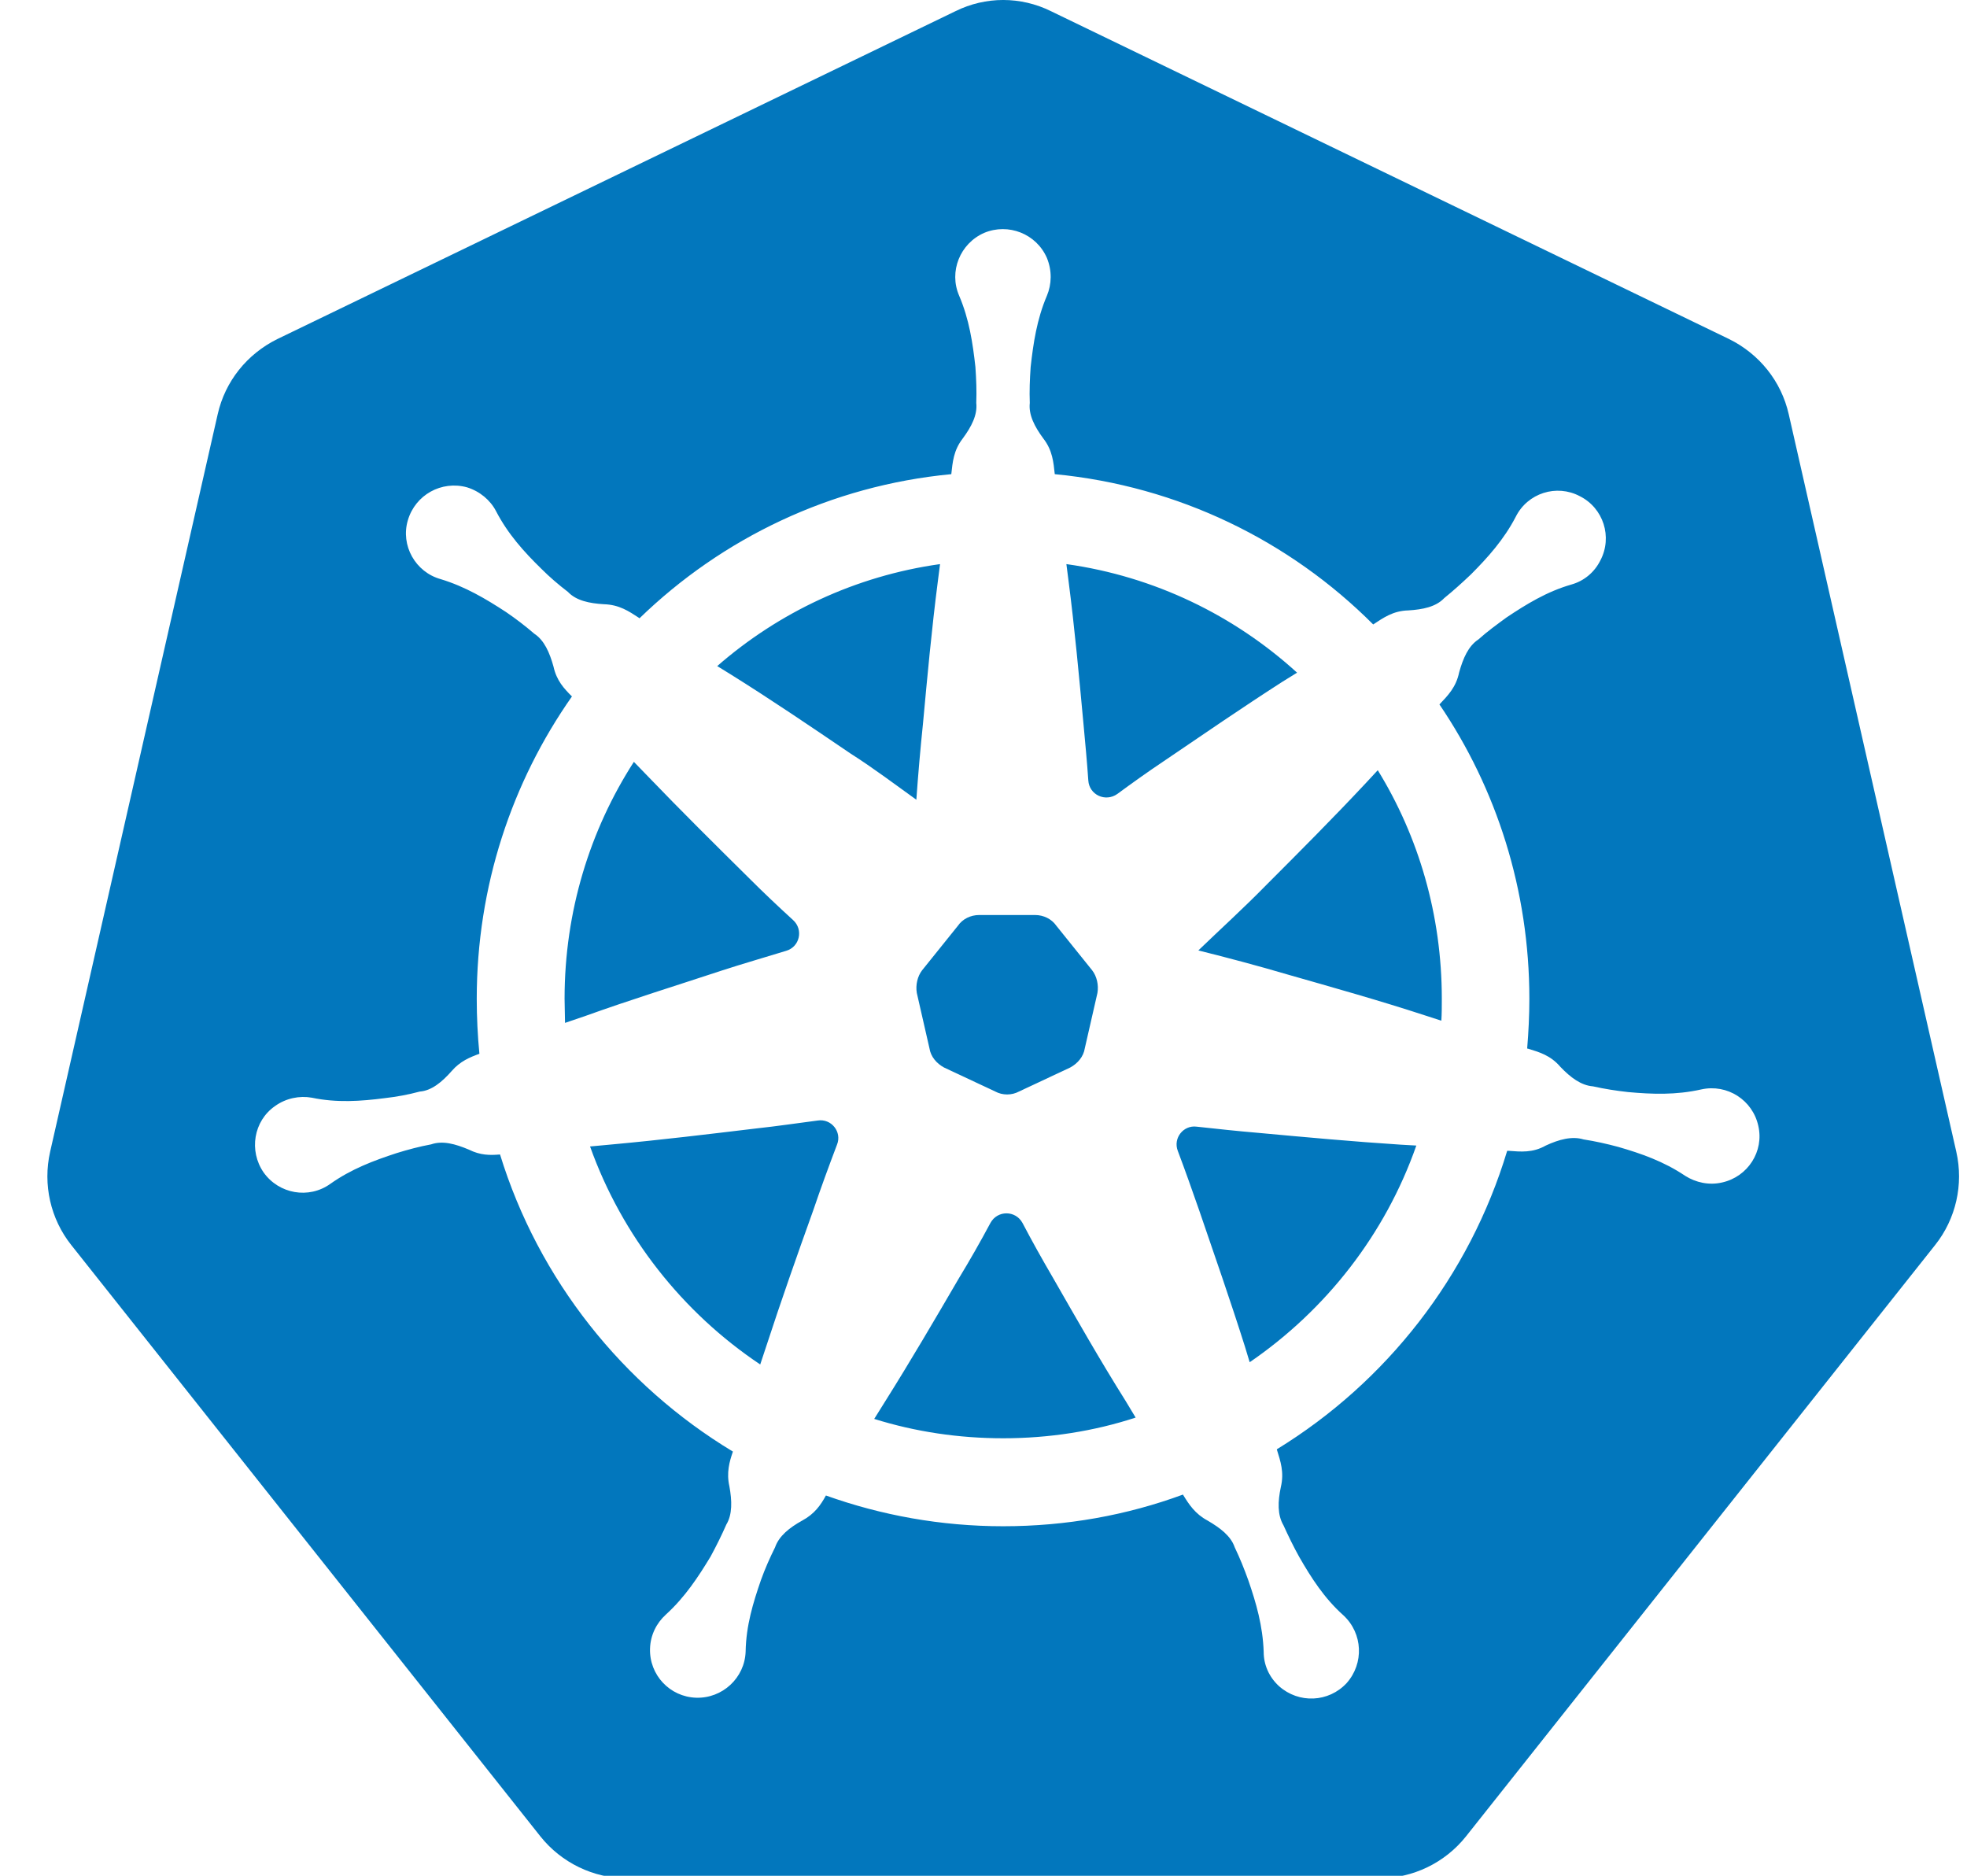 <svg width="43" height="41" viewBox="0 0 43 41" fill="none" xmlns="http://www.w3.org/2000/svg">
<g clip-path="url(#clip0_2_18)">
<path d="M23.875 21.208C23.977 21.339 24.02 21.528 23.991 21.703L23.715 22.911C23.686 23.1 23.555 23.246 23.396 23.333L22.278 23.857C22.118 23.944 21.915 23.944 21.755 23.857L20.637 23.333C20.477 23.246 20.347 23.1 20.318 22.911L20.042 21.703C20.013 21.528 20.057 21.339 20.158 21.208L20.942 20.233C21.043 20.087 21.218 20 21.406 20H22.626C22.815 20 22.989 20.087 23.091 20.233L23.875 21.208Z" fill="#0277BD"/>
<path d="M23.312 12.33L23.36 12.705C23.494 13.742 23.59 14.79 23.686 15.827C23.724 16.24 23.763 16.644 23.791 17.057C23.81 17.374 24.165 17.537 24.424 17.355C24.75 17.115 25.086 16.875 25.431 16.644C26.294 16.058 27.147 15.472 28.029 14.905L28.355 14.703C26.984 13.454 25.239 12.599 23.312 12.33ZM23.312 12.33L23.36 12.705C23.494 13.742 23.59 14.79 23.686 15.827C23.724 16.24 23.763 16.644 23.791 17.057C23.81 17.374 24.165 17.537 24.424 17.355C24.75 17.115 25.086 16.875 25.431 16.644C26.294 16.058 27.147 15.472 28.029 14.905L28.355 14.703C26.984 13.454 25.239 12.599 23.312 12.33ZM23.312 12.33L23.36 12.705C23.494 13.742 23.59 14.79 23.686 15.827C23.724 16.24 23.763 16.644 23.791 17.057C23.81 17.374 24.165 17.537 24.424 17.355C24.75 17.115 25.086 16.875 25.431 16.644C26.294 16.058 27.147 15.472 28.029 14.905L28.355 14.703C26.984 13.454 25.239 12.599 23.312 12.33ZM23.312 12.33L23.36 12.705C23.494 13.742 23.59 14.79 23.686 15.827C23.724 16.24 23.763 16.644 23.791 17.057C23.81 17.374 24.165 17.537 24.424 17.355C24.75 17.115 25.086 16.875 25.431 16.644C26.294 16.058 27.147 15.472 28.029 14.905L28.355 14.703C26.984 13.454 25.239 12.599 23.312 12.33ZM23.312 12.33L23.36 12.705C23.494 13.742 23.59 14.79 23.686 15.827C23.724 16.24 23.763 16.644 23.791 17.057C23.81 17.374 24.165 17.537 24.424 17.355C24.75 17.115 25.086 16.875 25.431 16.644C26.294 16.058 27.147 15.472 28.029 14.905L28.355 14.703C26.984 13.454 25.239 12.599 23.312 12.33ZM30.119 16.835L29.86 17.114C29.141 17.883 28.403 18.622 27.664 19.362C27.194 19.842 26.686 20.303 26.197 20.774C26.849 20.937 27.501 21.11 28.153 21.302C29.16 21.59 30.157 21.869 31.154 22.195L31.509 22.31C31.519 22.156 31.519 21.993 31.519 21.83C31.519 19.996 31.011 18.286 30.119 16.835ZM30.119 16.835L29.86 17.114C29.141 17.883 28.403 18.622 27.664 19.362C27.194 19.842 26.686 20.303 26.197 20.774C26.849 20.937 27.501 21.11 28.153 21.302C29.16 21.59 30.157 21.869 31.154 22.195L31.509 22.31C31.519 22.156 31.519 21.993 31.519 21.83C31.519 19.996 31.011 18.286 30.119 16.835ZM23.312 12.33L23.36 12.705C23.494 13.742 23.59 14.79 23.686 15.827C23.724 16.24 23.763 16.644 23.791 17.057C23.81 17.374 24.165 17.537 24.424 17.355C24.75 17.115 25.086 16.875 25.431 16.644C26.294 16.058 27.147 15.472 28.029 14.905L28.355 14.703C26.984 13.454 25.239 12.599 23.312 12.33ZM23.312 12.33L23.36 12.705C23.494 13.742 23.59 14.79 23.686 15.827C23.724 16.24 23.763 16.644 23.791 17.057C23.81 17.374 24.165 17.537 24.424 17.355C24.75 17.115 25.086 16.875 25.431 16.644C26.294 16.058 27.147 15.472 28.029 14.905L28.355 14.703C26.984 13.454 25.239 12.599 23.312 12.33ZM30.627 25.02C29.582 24.953 28.546 24.857 27.501 24.761C27.05 24.723 26.609 24.675 26.159 24.626C25.871 24.588 25.641 24.876 25.747 25.154C25.91 25.586 26.063 26.019 26.217 26.461C26.553 27.441 26.898 28.43 27.214 29.429L27.319 29.775C28.987 28.632 30.282 26.98 30.962 25.039L30.627 25.02ZM30.119 16.835L29.86 17.114C29.141 17.883 28.403 18.622 27.664 19.362C27.194 19.842 26.686 20.303 26.197 20.774C26.849 20.937 27.501 21.11 28.153 21.302C29.16 21.59 30.157 21.869 31.154 22.195L31.509 22.31C31.519 22.156 31.519 21.993 31.519 21.83C31.519 19.996 31.011 18.286 30.119 16.835ZM30.119 16.835L29.86 17.114C29.141 17.883 28.403 18.622 27.664 19.362C27.194 19.842 26.686 20.303 26.197 20.774C26.849 20.937 27.501 21.11 28.153 21.302C29.16 21.59 30.157 21.869 31.154 22.195L31.509 22.31C31.519 22.156 31.519 21.993 31.519 21.83C31.519 19.996 31.011 18.286 30.119 16.835ZM30.627 25.02C29.582 24.953 28.546 24.857 27.501 24.761C27.05 24.723 26.609 24.675 26.159 24.626C25.871 24.588 25.641 24.876 25.747 25.154C25.91 25.586 26.063 26.019 26.217 26.461C26.553 27.441 26.898 28.43 27.214 29.429L27.319 29.775C28.987 28.632 30.282 26.98 30.962 25.039L30.627 25.02ZM23.312 12.33L23.36 12.705C23.494 13.742 23.59 14.79 23.686 15.827C23.724 16.24 23.763 16.644 23.791 17.057C23.81 17.374 24.165 17.537 24.424 17.355C24.75 17.115 25.086 16.875 25.431 16.644C26.294 16.058 27.147 15.472 28.029 14.905L28.355 14.703C26.984 13.454 25.239 12.599 23.312 12.33ZM23.312 12.33L23.36 12.705C23.494 13.742 23.59 14.79 23.686 15.827C23.724 16.24 23.763 16.644 23.791 17.057C23.81 17.374 24.165 17.537 24.424 17.355C24.75 17.115 25.086 16.875 25.431 16.644C26.294 16.058 27.147 15.472 28.029 14.905L28.355 14.703C26.984 13.454 25.239 12.599 23.312 12.33ZM30.627 25.02C29.582 24.953 28.546 24.857 27.501 24.761C27.05 24.723 26.609 24.675 26.159 24.626C25.871 24.588 25.641 24.876 25.747 25.154C25.91 25.586 26.063 26.019 26.217 26.461C26.553 27.441 26.898 28.43 27.214 29.429L27.319 29.775C28.987 28.632 30.282 26.98 30.962 25.039L30.627 25.02ZM30.119 16.835L29.86 17.114C29.141 17.883 28.403 18.622 27.664 19.362C27.194 19.842 26.686 20.303 26.197 20.774C26.849 20.937 27.501 21.11 28.153 21.302C29.16 21.59 30.157 21.869 31.154 22.195L31.509 22.31C31.519 22.156 31.519 21.993 31.519 21.83C31.519 19.996 31.011 18.286 30.119 16.835ZM30.119 16.835L29.86 17.114C29.141 17.883 28.403 18.622 27.664 19.362C27.194 19.842 26.686 20.303 26.197 20.774C26.849 20.937 27.501 21.11 28.153 21.302C29.16 21.59 30.157 21.869 31.154 22.195L31.509 22.31C31.519 22.156 31.519 21.993 31.519 21.83C31.519 19.996 31.011 18.286 30.119 16.835ZM30.627 25.02C29.582 24.953 28.546 24.857 27.501 24.761C27.05 24.723 26.609 24.675 26.159 24.626C25.871 24.588 25.641 24.876 25.747 25.154C25.91 25.586 26.063 26.019 26.217 26.461C26.553 27.441 26.898 28.43 27.214 29.429L27.319 29.775C28.987 28.632 30.282 26.98 30.962 25.039L30.627 25.02ZM23.312 12.33L23.36 12.705C23.494 13.742 23.59 14.79 23.686 15.827C23.724 16.24 23.763 16.644 23.791 17.057C23.81 17.374 24.165 17.537 24.424 17.355C24.75 17.115 25.086 16.875 25.431 16.644C26.294 16.058 27.147 15.472 28.029 14.905L28.355 14.703C26.984 13.454 25.239 12.599 23.312 12.33ZM24.606 30.62C24.05 29.736 23.532 28.824 23.014 27.921C22.784 27.527 22.563 27.133 22.352 26.73C22.199 26.451 21.805 26.451 21.652 26.73C21.431 27.143 21.201 27.547 20.962 27.94C20.435 28.843 19.907 29.746 19.351 30.63L19.111 31.014C20.003 31.293 20.952 31.437 21.93 31.437C22.937 31.437 23.915 31.283 24.826 30.985L24.606 30.62ZM23.312 12.33L23.36 12.705C23.494 13.742 23.59 14.79 23.686 15.827C23.724 16.24 23.763 16.644 23.791 17.057C23.81 17.374 24.165 17.537 24.424 17.355C24.75 17.115 25.086 16.875 25.431 16.644C26.294 16.058 27.147 15.472 28.029 14.905L28.355 14.703C26.984 13.454 25.239 12.599 23.312 12.33ZM30.627 25.02C29.582 24.953 28.546 24.857 27.501 24.761C27.05 24.723 26.609 24.675 26.159 24.626C25.871 24.588 25.641 24.876 25.747 25.154C25.91 25.586 26.063 26.019 26.217 26.461C26.553 27.441 26.898 28.43 27.214 29.429L27.319 29.775C28.987 28.632 30.282 26.98 30.962 25.039L30.627 25.02ZM30.119 16.835L29.86 17.114C29.141 17.883 28.403 18.622 27.664 19.362C27.194 19.842 26.686 20.303 26.197 20.774C26.849 20.937 27.501 21.11 28.153 21.302C29.16 21.59 30.157 21.869 31.154 22.195L31.509 22.31C31.519 22.156 31.519 21.993 31.519 21.83C31.519 19.996 31.011 18.286 30.119 16.835ZM30.119 16.835L29.86 17.114C29.141 17.883 28.403 18.622 27.664 19.362C27.194 19.842 26.686 20.303 26.197 20.774C26.849 20.937 27.501 21.11 28.153 21.302C29.16 21.59 30.157 21.869 31.154 22.195L31.509 22.31C31.519 22.156 31.519 21.993 31.519 21.83C31.519 19.996 31.011 18.286 30.119 16.835ZM30.627 25.02C29.582 24.953 28.546 24.857 27.501 24.761C27.05 24.723 26.609 24.675 26.159 24.626C25.871 24.588 25.641 24.876 25.747 25.154C25.91 25.586 26.063 26.019 26.217 26.461C26.553 27.441 26.898 28.43 27.214 29.429L27.319 29.775C28.987 28.632 30.282 26.98 30.962 25.039L30.627 25.02ZM23.312 12.33L23.36 12.705C23.494 13.742 23.59 14.79 23.686 15.827C23.724 16.24 23.763 16.644 23.791 17.057C23.81 17.374 24.165 17.537 24.424 17.355C24.75 17.115 25.086 16.875 25.431 16.644C26.294 16.058 27.147 15.472 28.029 14.905L28.355 14.703C26.984 13.454 25.239 12.599 23.312 12.33ZM24.606 30.62C24.05 29.736 23.532 28.824 23.014 27.921C22.784 27.527 22.563 27.133 22.352 26.73C22.199 26.451 21.805 26.451 21.652 26.73C21.431 27.143 21.201 27.547 20.962 27.94C20.435 28.843 19.907 29.746 19.351 30.63L19.111 31.014C20.003 31.293 20.952 31.437 21.93 31.437C22.937 31.437 23.915 31.283 24.826 30.985L24.606 30.62ZM17.875 24.492C17.424 24.55 16.983 24.617 16.533 24.665C15.488 24.79 14.462 24.915 13.417 25.011L12.899 25.059C13.599 27.019 14.922 28.69 16.619 29.824L16.753 29.42C17.079 28.421 17.424 27.441 17.779 26.452C17.942 25.972 18.115 25.501 18.297 25.021C18.412 24.741 18.172 24.444 17.875 24.492ZM24.606 30.62C24.05 29.736 23.532 28.824 23.014 27.921C22.784 27.527 22.563 27.133 22.352 26.73C22.199 26.451 21.805 26.451 21.652 26.73C21.431 27.143 21.201 27.547 20.962 27.94C20.435 28.843 19.907 29.746 19.351 30.63L19.111 31.014C20.003 31.293 20.952 31.437 21.93 31.437C22.937 31.437 23.915 31.283 24.826 30.985L24.606 30.62ZM23.312 12.33L23.36 12.705C23.494 13.742 23.59 14.79 23.686 15.827C23.724 16.24 23.763 16.644 23.791 17.057C23.81 17.374 24.165 17.537 24.424 17.355C24.75 17.115 25.086 16.875 25.431 16.644C26.294 16.058 27.147 15.472 28.029 14.905L28.355 14.703C26.984 13.454 25.239 12.599 23.312 12.33ZM30.627 25.02C29.582 24.953 28.546 24.857 27.501 24.761C27.05 24.723 26.609 24.675 26.159 24.626C25.871 24.588 25.641 24.876 25.747 25.154C25.91 25.586 26.063 26.019 26.217 26.461C26.553 27.441 26.898 28.43 27.214 29.429L27.319 29.775C28.987 28.632 30.282 26.98 30.962 25.039L30.627 25.02ZM30.119 16.835L29.86 17.114C29.141 17.883 28.403 18.622 27.664 19.362C27.194 19.842 26.686 20.303 26.197 20.774C26.849 20.937 27.501 21.11 28.153 21.302C29.16 21.59 30.157 21.869 31.154 22.195L31.509 22.31C31.519 22.156 31.519 21.993 31.519 21.83C31.519 19.996 31.011 18.286 30.119 16.835ZM30.119 16.835L29.86 17.114C29.141 17.883 28.403 18.622 27.664 19.362C27.194 19.842 26.686 20.303 26.197 20.774C26.849 20.937 27.501 21.11 28.153 21.302C29.16 21.59 30.157 21.869 31.154 22.195L31.509 22.31C31.519 22.156 31.519 21.993 31.519 21.83C31.519 19.996 31.011 18.286 30.119 16.835ZM30.627 25.02C29.582 24.953 28.546 24.857 27.501 24.761C27.05 24.723 26.609 24.675 26.159 24.626C25.871 24.588 25.641 24.876 25.747 25.154C25.91 25.586 26.063 26.019 26.217 26.461C26.553 27.441 26.898 28.43 27.214 29.429L27.319 29.775C28.987 28.632 30.282 26.98 30.962 25.039L30.627 25.02ZM23.312 12.33L23.36 12.705C23.494 13.742 23.59 14.79 23.686 15.827C23.724 16.24 23.763 16.644 23.791 17.057C23.81 17.374 24.165 17.537 24.424 17.355C24.75 17.115 25.086 16.875 25.431 16.644C26.294 16.058 27.147 15.472 28.029 14.905L28.355 14.703C26.984 13.454 25.239 12.599 23.312 12.33ZM24.606 30.62C24.05 29.736 23.532 28.824 23.014 27.921C22.784 27.527 22.563 27.133 22.352 26.73C22.199 26.451 21.805 26.451 21.652 26.73C21.431 27.143 21.201 27.547 20.962 27.94C20.435 28.843 19.907 29.746 19.351 30.63L19.111 31.014C20.003 31.293 20.952 31.437 21.93 31.437C22.937 31.437 23.915 31.283 24.826 30.985L24.606 30.62ZM17.875 24.492C17.424 24.55 16.983 24.617 16.533 24.665C15.488 24.79 14.462 24.915 13.417 25.011L12.899 25.059C13.599 27.019 14.922 28.69 16.619 29.824L16.753 29.42C17.079 28.421 17.424 27.441 17.779 26.452C17.942 25.972 18.115 25.501 18.297 25.021C18.412 24.741 18.172 24.444 17.875 24.492ZM17.875 24.492C17.424 24.55 16.983 24.617 16.533 24.665C15.488 24.79 14.462 24.915 13.417 25.011L12.899 25.059C13.599 27.019 14.922 28.69 16.619 29.824L16.753 29.42C17.079 28.421 17.424 27.441 17.779 26.452C17.942 25.972 18.115 25.501 18.297 25.021C18.412 24.741 18.172 24.444 17.875 24.492ZM24.606 30.62C24.05 29.736 23.532 28.824 23.014 27.921C22.784 27.527 22.563 27.133 22.352 26.73C22.199 26.451 21.805 26.451 21.652 26.73C21.431 27.143 21.201 27.547 20.962 27.94C20.435 28.843 19.907 29.746 19.351 30.63L19.111 31.014C20.003 31.293 20.952 31.437 21.93 31.437C22.937 31.437 23.915 31.283 24.826 30.985L24.606 30.62ZM23.312 12.33L23.36 12.705C23.494 13.742 23.59 14.79 23.686 15.827C23.724 16.24 23.763 16.644 23.791 17.057C23.81 17.374 24.165 17.537 24.424 17.355C24.75 17.115 25.086 16.875 25.431 16.644C26.294 16.058 27.147 15.472 28.029 14.905L28.355 14.703C26.984 13.454 25.239 12.599 23.312 12.33ZM30.627 25.02C29.582 24.953 28.546 24.857 27.501 24.761C27.05 24.723 26.609 24.675 26.159 24.626C25.871 24.588 25.641 24.876 25.747 25.154C25.91 25.586 26.063 26.019 26.217 26.461C26.553 27.441 26.898 28.43 27.214 29.429L27.319 29.775C28.987 28.632 30.282 26.98 30.962 25.039L30.627 25.02ZM30.119 16.835L29.86 17.114C29.141 17.883 28.403 18.622 27.664 19.362C27.194 19.842 26.686 20.303 26.197 20.774C26.849 20.937 27.501 21.11 28.153 21.302C29.16 21.59 30.157 21.869 31.154 22.195L31.509 22.31C31.519 22.156 31.519 21.993 31.519 21.83C31.519 19.996 31.011 18.286 30.119 16.835ZM30.119 16.835L29.86 17.114C29.141 17.883 28.403 18.622 27.664 19.362C27.194 19.842 26.686 20.303 26.197 20.774C26.849 20.937 27.501 21.11 28.153 21.302C29.16 21.59 30.157 21.869 31.154 22.195L31.509 22.31C31.519 22.156 31.519 21.993 31.519 21.83C31.519 19.996 31.011 18.286 30.119 16.835ZM30.627 25.02C29.582 24.953 28.546 24.857 27.501 24.761C27.05 24.723 26.609 24.675 26.159 24.626C25.871 24.588 25.641 24.876 25.747 25.154C25.91 25.586 26.063 26.019 26.217 26.461C26.553 27.441 26.898 28.43 27.214 29.429L27.319 29.775C28.987 28.632 30.282 26.98 30.962 25.039L30.627 25.02ZM23.312 12.33L23.36 12.705C23.494 13.742 23.59 14.79 23.686 15.827C23.724 16.24 23.763 16.644 23.791 17.057C23.81 17.374 24.165 17.537 24.424 17.355C24.75 17.115 25.086 16.875 25.431 16.644C26.294 16.058 27.147 15.472 28.029 14.905L28.355 14.703C26.984 13.454 25.239 12.599 23.312 12.33ZM24.606 30.62C24.05 29.736 23.532 28.824 23.014 27.921C22.784 27.527 22.563 27.133 22.352 26.73C22.199 26.451 21.805 26.451 21.652 26.73C21.431 27.143 21.201 27.547 20.962 27.94C20.435 28.843 19.907 29.746 19.351 30.63L19.111 31.014C20.003 31.293 20.952 31.437 21.93 31.437C22.937 31.437 23.915 31.283 24.826 30.985L24.606 30.62ZM17.875 24.492C17.424 24.55 16.983 24.617 16.533 24.665C15.488 24.79 14.462 24.915 13.417 25.011L12.899 25.059C13.599 27.019 14.922 28.69 16.619 29.824L16.753 29.42C17.079 28.421 17.424 27.441 17.779 26.452C17.942 25.972 18.115 25.501 18.297 25.021C18.412 24.741 18.172 24.444 17.875 24.492ZM17.338 20.111C17.012 19.813 16.696 19.515 16.379 19.198C15.631 18.458 14.893 17.728 14.164 16.969L13.857 16.652C12.898 18.141 12.342 19.918 12.342 21.83C12.342 22.013 12.352 22.185 12.352 22.358L12.803 22.204C13.791 21.849 14.788 21.541 15.775 21.215C16.245 21.061 16.715 20.927 17.184 20.783C17.482 20.697 17.568 20.322 17.338 20.111ZM17.875 24.492C17.424 24.55 16.983 24.617 16.533 24.665C15.488 24.79 14.462 24.915 13.417 25.011L12.899 25.059C13.599 27.019 14.922 28.69 16.619 29.824L16.753 29.42C17.079 28.421 17.424 27.441 17.779 26.452C17.942 25.972 18.115 25.501 18.297 25.021C18.412 24.741 18.172 24.444 17.875 24.492ZM24.606 30.62C24.05 29.736 23.532 28.824 23.014 27.921C22.784 27.527 22.563 27.133 22.352 26.73C22.199 26.451 21.805 26.451 21.652 26.73C21.431 27.143 21.201 27.547 20.962 27.94C20.435 28.843 19.907 29.746 19.351 30.63L19.111 31.014C20.003 31.293 20.952 31.437 21.93 31.437C22.937 31.437 23.915 31.283 24.826 30.985L24.606 30.62ZM23.312 12.33L23.36 12.705C23.494 13.742 23.59 14.79 23.686 15.827C23.724 16.24 23.763 16.644 23.791 17.057C23.81 17.374 24.165 17.537 24.424 17.355C24.75 17.115 25.086 16.875 25.431 16.644C26.294 16.058 27.147 15.472 28.029 14.905L28.355 14.703C26.984 13.454 25.239 12.599 23.312 12.33ZM30.627 25.02C29.582 24.953 28.546 24.857 27.501 24.761C27.05 24.723 26.609 24.675 26.159 24.626C25.871 24.588 25.641 24.876 25.747 25.154C25.91 25.586 26.063 26.019 26.217 26.461C26.553 27.441 26.898 28.43 27.214 29.429L27.319 29.775C28.987 28.632 30.282 26.98 30.962 25.039L30.627 25.02ZM30.119 16.835L29.86 17.114C29.141 17.883 28.403 18.622 27.664 19.362C27.194 19.842 26.686 20.303 26.197 20.774C26.849 20.937 27.501 21.11 28.153 21.302C29.16 21.59 30.157 21.869 31.154 22.195L31.509 22.31C31.519 22.156 31.519 21.993 31.519 21.83C31.519 19.996 31.011 18.286 30.119 16.835ZM30.119 16.835L29.86 17.114C29.141 17.883 28.403 18.622 27.664 19.362C27.194 19.842 26.686 20.303 26.197 20.774C26.849 20.937 27.501 21.11 28.153 21.302C29.16 21.59 30.157 21.869 31.154 22.195L31.509 22.31C31.519 22.156 31.519 21.993 31.519 21.83C31.519 19.996 31.011 18.286 30.119 16.835ZM27.501 24.761C27.05 24.723 26.609 24.675 26.159 24.626C25.871 24.588 25.641 24.876 25.747 25.154C25.91 25.586 26.063 26.019 26.217 26.461C26.553 27.441 26.898 28.43 27.214 29.429L27.319 29.775C28.987 28.632 30.282 26.98 30.962 25.039L30.626 25.02C29.582 24.953 28.547 24.857 27.501 24.761ZM28.355 14.703C26.984 13.454 25.239 12.599 23.312 12.33L23.36 12.705C23.494 13.742 23.59 14.79 23.686 15.827C23.724 16.24 23.763 16.644 23.791 17.057C23.81 17.374 24.165 17.537 24.424 17.355C24.75 17.115 25.086 16.875 25.431 16.644C26.294 16.058 27.147 15.472 28.029 14.905L28.355 14.703ZM23.014 27.921C22.784 27.527 22.563 27.133 22.352 26.73C22.199 26.451 21.805 26.451 21.652 26.73C21.431 27.143 21.201 27.547 20.962 27.94C20.435 28.843 19.907 29.746 19.351 30.63L19.111 31.014C20.003 31.293 20.952 31.437 21.93 31.437C22.937 31.437 23.915 31.283 24.826 30.985L24.605 30.62C24.05 29.737 23.532 28.824 23.014 27.921ZM17.875 24.492C17.424 24.55 16.983 24.617 16.533 24.665C15.488 24.79 14.462 24.915 13.417 25.011L12.899 25.059C13.599 27.019 14.922 28.69 16.619 29.824L16.753 29.42C17.079 28.421 17.424 27.441 17.779 26.452C17.942 25.972 18.115 25.501 18.297 25.021C18.412 24.741 18.172 24.444 17.875 24.492ZM17.185 20.783C17.482 20.697 17.569 20.322 17.338 20.111C17.012 19.813 16.696 19.515 16.379 19.198C15.631 18.458 14.893 17.728 14.164 16.969L13.857 16.652C12.898 18.141 12.342 19.918 12.342 21.83C12.342 22.013 12.352 22.185 12.352 22.358L12.803 22.204C13.791 21.849 14.788 21.541 15.775 21.215C16.245 21.062 16.715 20.928 17.185 20.783ZM42.766 25.174L39.103 9.054C38.94 8.334 38.461 7.738 37.799 7.411L22.976 0.245C22.314 -0.082 21.547 -0.082 20.886 0.245L6.063 7.411C5.401 7.738 4.922 8.333 4.759 9.054L1.096 25.174C0.933 25.894 1.106 26.644 1.556 27.211L11.815 40.141C12.275 40.717 12.975 41.054 13.704 41.054H30.157C30.886 41.054 31.586 40.718 32.046 40.141L42.305 27.211C42.756 26.643 42.929 25.894 42.766 25.174ZM37.646 25.846C37.358 25.913 37.071 25.846 36.841 25.702C36.371 25.385 35.873 25.212 35.374 25.068C35.125 25.001 34.866 24.943 34.617 24.905C34.368 24.828 34.08 24.905 33.792 25.039C33.504 25.202 33.245 25.174 32.977 25.154H32.948C32.123 27.892 30.311 30.207 27.914 31.677V31.687C27.991 31.937 28.077 32.177 28 32.504C27.933 32.821 27.923 33.109 28.058 33.34C28.163 33.571 28.279 33.811 28.403 34.032C28.662 34.483 28.95 34.935 29.371 35.31C29.793 35.704 29.822 36.357 29.438 36.789C29.045 37.212 28.393 37.24 27.961 36.856C27.74 36.654 27.625 36.385 27.625 36.107C27.606 35.54 27.462 35.041 27.289 34.541C27.203 34.301 27.107 34.061 26.992 33.821C26.906 33.571 26.676 33.398 26.397 33.235C26.129 33.091 25.994 32.889 25.86 32.668C24.633 33.12 23.31 33.36 21.929 33.36C20.568 33.36 19.264 33.12 18.055 32.688C17.94 32.899 17.806 33.091 17.537 33.236C17.259 33.39 17.029 33.572 16.943 33.822C16.828 34.053 16.722 34.293 16.636 34.533C16.463 35.033 16.31 35.532 16.3 36.099C16.281 36.675 15.792 37.127 15.217 37.108C14.642 37.089 14.191 36.609 14.21 36.032C14.22 35.734 14.354 35.475 14.555 35.292C14.977 34.908 15.265 34.466 15.533 34.024C15.658 33.793 15.773 33.563 15.878 33.323C16.012 33.102 16.003 32.804 15.945 32.487C15.878 32.189 15.945 31.949 16.022 31.728C13.615 30.277 11.774 27.972 10.931 25.234C10.71 25.253 10.5 25.253 10.25 25.128C9.953 25.003 9.675 24.926 9.425 25.013C9.166 25.061 8.917 25.128 8.668 25.205C8.169 25.368 7.68 25.551 7.22 25.877C6.75 26.213 6.098 26.098 5.763 25.627C5.437 25.156 5.542 24.503 6.012 24.176C6.252 24.003 6.549 23.945 6.817 23.993C7.364 24.108 7.891 24.07 8.409 24.003C8.668 23.974 8.927 23.926 9.176 23.859C9.435 23.84 9.665 23.648 9.876 23.408C10.058 23.197 10.269 23.11 10.48 23.033C10.442 22.639 10.422 22.236 10.422 21.832C10.422 19.373 11.189 17.096 12.503 15.223C12.33 15.05 12.167 14.877 12.1 14.57C12.014 14.263 11.899 13.994 11.678 13.85C11.477 13.677 11.275 13.523 11.064 13.379C10.623 13.091 10.172 12.822 9.635 12.659C9.079 12.505 8.753 11.919 8.916 11.372C9.079 10.815 9.654 10.498 10.21 10.652C10.488 10.738 10.718 10.931 10.843 11.171C11.102 11.671 11.457 12.064 11.831 12.429C12.013 12.612 12.215 12.784 12.416 12.938C12.598 13.13 12.886 13.188 13.202 13.207C13.538 13.217 13.748 13.361 13.969 13.505L13.979 13.515C15.782 11.767 18.159 10.614 20.796 10.364C20.825 10.105 20.844 9.845 21.045 9.586C21.237 9.327 21.371 9.067 21.342 8.808C21.352 8.549 21.342 8.289 21.323 8.02C21.265 7.501 21.189 6.982 20.968 6.464C20.738 5.936 20.987 5.321 21.515 5.09C22.042 4.869 22.656 5.109 22.886 5.638C23.001 5.917 22.991 6.214 22.886 6.464C22.665 6.983 22.589 7.501 22.531 8.02C22.512 8.289 22.502 8.548 22.512 8.808C22.483 9.067 22.617 9.327 22.809 9.586C23.01 9.845 23.03 10.105 23.058 10.364C25.762 10.623 28.197 11.824 30.019 13.649C30.24 13.505 30.45 13.351 30.786 13.342C31.102 13.323 31.39 13.265 31.572 13.073C31.773 12.91 31.965 12.737 32.157 12.554C32.521 12.189 32.876 11.795 33.135 11.296C33.394 10.777 34.027 10.576 34.535 10.845C35.053 11.104 35.254 11.738 34.986 12.248C34.852 12.517 34.622 12.7 34.353 12.776C33.816 12.93 33.365 13.208 32.934 13.496C32.723 13.65 32.512 13.803 32.32 13.976C32.099 14.12 31.984 14.389 31.898 14.696C31.831 15.023 31.649 15.205 31.467 15.397C32.713 17.232 33.433 19.451 33.433 21.833C33.433 22.198 33.414 22.563 33.385 22.919H33.395C33.644 22.996 33.894 23.063 34.114 23.322C34.335 23.553 34.565 23.725 34.824 23.745C35.083 23.803 35.332 23.841 35.591 23.87C36.118 23.918 36.636 23.937 37.192 23.812C37.758 23.687 38.314 24.043 38.438 24.609C38.566 25.164 38.211 25.721 37.646 25.846ZM29.86 17.114C29.141 17.883 28.403 18.622 27.664 19.362C27.194 19.842 26.686 20.303 26.197 20.774C26.849 20.937 27.501 21.11 28.153 21.302C29.16 21.59 30.157 21.869 31.154 22.195L31.509 22.31C31.519 22.156 31.519 21.993 31.519 21.83C31.519 19.995 31.011 18.285 30.119 16.835L29.86 17.114ZM27.501 24.761C27.05 24.723 26.609 24.675 26.159 24.626C25.871 24.588 25.641 24.876 25.747 25.154C25.91 25.586 26.063 26.019 26.217 26.461C26.553 27.441 26.898 28.43 27.214 29.429L27.319 29.775C28.987 28.632 30.282 26.98 30.962 25.039L30.626 25.02C29.582 24.953 28.547 24.857 27.501 24.761ZM28.355 14.703C26.984 13.454 25.239 12.599 23.312 12.33L23.36 12.705C23.494 13.742 23.59 14.79 23.686 15.827C23.724 16.24 23.763 16.644 23.791 17.057C23.81 17.374 24.165 17.537 24.424 17.355C24.75 17.115 25.086 16.875 25.431 16.644C26.294 16.058 27.147 15.472 28.029 14.905L28.355 14.703ZM23.014 27.921C22.784 27.527 22.563 27.133 22.352 26.73C22.199 26.451 21.805 26.451 21.652 26.73C21.431 27.143 21.201 27.547 20.962 27.94C20.435 28.843 19.907 29.746 19.351 30.63L19.111 31.014C20.003 31.293 20.952 31.437 21.93 31.437C22.937 31.437 23.915 31.283 24.826 30.985L24.605 30.62C24.05 29.737 23.532 28.824 23.014 27.921ZM20.176 15.827C20.272 14.789 20.368 13.742 20.502 12.705L20.55 12.33C18.7 12.589 17.022 13.387 15.679 14.559L15.976 14.742C16.868 15.299 17.731 15.885 18.594 16.471C19.093 16.788 19.562 17.143 20.032 17.48C20.071 16.931 20.119 16.374 20.176 15.827ZM17.875 24.492C17.424 24.55 16.983 24.617 16.533 24.665C15.488 24.79 14.462 24.915 13.417 25.011L12.899 25.059C13.599 27.019 14.922 28.69 16.619 29.824L16.753 29.42C17.079 28.421 17.424 27.441 17.779 26.452C17.942 25.972 18.115 25.501 18.297 25.021C18.412 24.741 18.172 24.444 17.875 24.492ZM17.185 20.783C17.482 20.697 17.569 20.322 17.338 20.111C17.012 19.813 16.696 19.515 16.379 19.198C15.631 18.458 14.893 17.728 14.164 16.969L13.857 16.652C12.898 18.141 12.342 19.918 12.342 21.83C12.342 22.013 12.352 22.185 12.352 22.358L12.803 22.204C13.791 21.849 14.788 21.541 15.775 21.215C16.245 21.062 16.715 20.928 17.185 20.783ZM17.338 20.111C17.012 19.813 16.696 19.515 16.379 19.198C15.631 18.458 14.893 17.728 14.164 16.969L13.857 16.652C12.898 18.141 12.342 19.918 12.342 21.83C12.342 22.013 12.352 22.185 12.352 22.358L12.803 22.204C13.791 21.849 14.788 21.541 15.775 21.215C16.245 21.061 16.715 20.927 17.184 20.783C17.482 20.697 17.568 20.322 17.338 20.111ZM17.875 24.492C17.424 24.55 16.983 24.617 16.533 24.665C15.488 24.79 14.462 24.915 13.417 25.011L12.899 25.059C13.599 27.019 14.922 28.69 16.619 29.824L16.753 29.42C17.079 28.421 17.424 27.441 17.779 26.452C17.942 25.972 18.115 25.501 18.297 25.021C18.412 24.741 18.172 24.444 17.875 24.492ZM24.606 30.62C24.05 29.736 23.532 28.824 23.014 27.921C22.784 27.527 22.563 27.133 22.352 26.73C22.199 26.451 21.805 26.451 21.652 26.73C21.431 27.143 21.201 27.547 20.962 27.94C20.435 28.843 19.907 29.746 19.351 30.63L19.111 31.014C20.003 31.293 20.952 31.437 21.93 31.437C22.937 31.437 23.915 31.283 24.826 30.985L24.606 30.62ZM23.312 12.33L23.36 12.705C23.494 13.742 23.59 14.79 23.686 15.827C23.724 16.24 23.763 16.644 23.791 17.057C23.81 17.374 24.165 17.537 24.424 17.355C24.75 17.115 25.086 16.875 25.431 16.644C26.294 16.058 27.147 15.472 28.029 14.905L28.355 14.703C26.984 13.454 25.239 12.599 23.312 12.33ZM30.627 25.02C29.582 24.953 28.546 24.857 27.501 24.761C27.05 24.723 26.609 24.675 26.159 24.626C25.871 24.588 25.641 24.876 25.747 25.154C25.91 25.586 26.063 26.019 26.217 26.461C26.553 27.441 26.898 28.43 27.214 29.429L27.319 29.775C28.987 28.632 30.282 26.98 30.962 25.039L30.627 25.02ZM30.119 16.835L29.86 17.114C29.141 17.883 28.403 18.622 27.664 19.362C27.194 19.842 26.686 20.303 26.197 20.774C26.849 20.937 27.501 21.11 28.153 21.302C29.16 21.59 30.157 21.869 31.154 22.195L31.509 22.31C31.519 22.156 31.519 21.993 31.519 21.83C31.519 19.996 31.011 18.286 30.119 16.835ZM30.119 16.835L29.86 17.114C29.141 17.883 28.403 18.622 27.664 19.362C27.194 19.842 26.686 20.303 26.197 20.774C26.849 20.937 27.501 21.11 28.153 21.302C29.16 21.59 30.157 21.869 31.154 22.195L31.509 22.31C31.519 22.156 31.519 21.993 31.519 21.83C31.519 19.996 31.011 18.286 30.119 16.835ZM30.627 25.02C29.582 24.953 28.546 24.857 27.501 24.761C27.05 24.723 26.609 24.675 26.159 24.626C25.871 24.588 25.641 24.876 25.747 25.154C25.91 25.586 26.063 26.019 26.217 26.461C26.553 27.441 26.898 28.43 27.214 29.429L27.319 29.775C28.987 28.632 30.282 26.98 30.962 25.039L30.627 25.02ZM23.312 12.33L23.36 12.705C23.494 13.742 23.59 14.79 23.686 15.827C23.724 16.24 23.763 16.644 23.791 17.057C23.81 17.374 24.165 17.537 24.424 17.355C24.75 17.115 25.086 16.875 25.431 16.644C26.294 16.058 27.147 15.472 28.029 14.905L28.355 14.703C26.984 13.454 25.239 12.599 23.312 12.33ZM24.606 30.62C24.05 29.736 23.532 28.824 23.014 27.921C22.784 27.527 22.563 27.133 22.352 26.73C22.199 26.451 21.805 26.451 21.652 26.73C21.431 27.143 21.201 27.547 20.962 27.94C20.435 28.843 19.907 29.746 19.351 30.63L19.111 31.014C20.003 31.293 20.952 31.437 21.93 31.437C22.937 31.437 23.915 31.283 24.826 30.985L24.606 30.62ZM17.875 24.492C17.424 24.55 16.983 24.617 16.533 24.665C15.488 24.79 14.462 24.915 13.417 25.011L12.899 25.059C13.599 27.019 14.922 28.69 16.619 29.824L16.753 29.42C17.079 28.421 17.424 27.441 17.779 26.452C17.942 25.972 18.115 25.501 18.297 25.021C18.412 24.741 18.172 24.444 17.875 24.492ZM17.338 20.111C17.012 19.813 16.696 19.515 16.379 19.198C15.631 18.458 14.893 17.728 14.164 16.969L13.857 16.652C12.898 18.141 12.342 19.918 12.342 21.83C12.342 22.013 12.352 22.185 12.352 22.358L12.803 22.204C13.791 21.849 14.788 21.541 15.775 21.215C16.245 21.061 16.715 20.927 17.184 20.783C17.482 20.697 17.568 20.322 17.338 20.111ZM17.875 24.492C17.424 24.55 16.983 24.617 16.533 24.665C15.488 24.79 14.462 24.915 13.417 25.011L12.899 25.059C13.599 27.019 14.922 28.69 16.619 29.824L16.753 29.42C17.079 28.421 17.424 27.441 17.779 26.452C17.942 25.972 18.115 25.501 18.297 25.021C18.412 24.741 18.172 24.444 17.875 24.492ZM24.606 30.62C24.05 29.736 23.532 28.824 23.014 27.921C22.784 27.527 22.563 27.133 22.352 26.73C22.199 26.451 21.805 26.451 21.652 26.73C21.431 27.143 21.201 27.547 20.962 27.94C20.435 28.843 19.907 29.746 19.351 30.63L19.111 31.014C20.003 31.293 20.952 31.437 21.93 31.437C22.937 31.437 23.915 31.283 24.826 30.985L24.606 30.62ZM23.312 12.33L23.36 12.705C23.494 13.742 23.59 14.79 23.686 15.827C23.724 16.24 23.763 16.644 23.791 17.057C23.81 17.374 24.165 17.537 24.424 17.355C24.75 17.115 25.086 16.875 25.431 16.644C26.294 16.058 27.147 15.472 28.029 14.905L28.355 14.703C26.984 13.454 25.239 12.599 23.312 12.33ZM30.627 25.02C29.582 24.953 28.546 24.857 27.501 24.761C27.05 24.723 26.609 24.675 26.159 24.626C25.871 24.588 25.641 24.876 25.747 25.154C25.91 25.586 26.063 26.019 26.217 26.461C26.553 27.441 26.898 28.43 27.214 29.429L27.319 29.775C28.987 28.632 30.282 26.98 30.962 25.039L30.627 25.02ZM30.119 16.835L29.86 17.114C29.141 17.883 28.403 18.622 27.664 19.362C27.194 19.842 26.686 20.303 26.197 20.774C26.849 20.937 27.501 21.11 28.153 21.302C29.16 21.59 30.157 21.869 31.154 22.195L31.509 22.31C31.519 22.156 31.519 21.993 31.519 21.83C31.519 19.996 31.011 18.286 30.119 16.835ZM30.119 16.835L29.86 17.114C29.141 17.883 28.403 18.622 27.664 19.362C27.194 19.842 26.686 20.303 26.197 20.774C26.849 20.937 27.501 21.11 28.153 21.302C29.16 21.59 30.157 21.869 31.154 22.195L31.509 22.31C31.519 22.156 31.519 21.993 31.519 21.83C31.519 19.996 31.011 18.286 30.119 16.835ZM30.627 25.02C29.582 24.953 28.546 24.857 27.501 24.761C27.05 24.723 26.609 24.675 26.159 24.626C25.871 24.588 25.641 24.876 25.747 25.154C25.91 25.586 26.063 26.019 26.217 26.461C26.553 27.441 26.898 28.43 27.214 29.429L27.319 29.775C28.987 28.632 30.282 26.98 30.962 25.039L30.627 25.02ZM23.312 12.33L23.36 12.705C23.494 13.742 23.59 14.79 23.686 15.827C23.724 16.24 23.763 16.644 23.791 17.057C23.81 17.374 24.165 17.537 24.424 17.355C24.75 17.115 25.086 16.875 25.431 16.644C26.294 16.058 27.147 15.472 28.029 14.905L28.355 14.703C26.984 13.454 25.239 12.599 23.312 12.33ZM24.606 30.62C24.05 29.736 23.532 28.824 23.014 27.921C22.784 27.527 22.563 27.133 22.352 26.73C22.199 26.451 21.805 26.451 21.652 26.73C21.431 27.143 21.201 27.547 20.962 27.94C20.435 28.843 19.907 29.746 19.351 30.63L19.111 31.014C20.003 31.293 20.952 31.437 21.93 31.437C22.937 31.437 23.915 31.283 24.826 30.985L24.606 30.62ZM17.875 24.492C17.424 24.55 16.983 24.617 16.533 24.665C15.488 24.79 14.462 24.915 13.417 25.011L12.899 25.059C13.599 27.019 14.922 28.69 16.619 29.824L16.753 29.42C17.079 28.421 17.424 27.441 17.779 26.452C17.942 25.972 18.115 25.501 18.297 25.021C18.412 24.741 18.172 24.444 17.875 24.492ZM24.606 30.62C24.05 29.736 23.532 28.824 23.014 27.921C22.784 27.527 22.563 27.133 22.352 26.73C22.199 26.451 21.805 26.451 21.652 26.73C21.431 27.143 21.201 27.547 20.962 27.94C20.435 28.843 19.907 29.746 19.351 30.63L19.111 31.014C20.003 31.293 20.952 31.437 21.93 31.437C22.937 31.437 23.915 31.283 24.826 30.985L24.606 30.62ZM23.312 12.33L23.36 12.705C23.494 13.742 23.59 14.79 23.686 15.827C23.724 16.24 23.763 16.644 23.791 17.057C23.81 17.374 24.165 17.537 24.424 17.355C24.75 17.115 25.086 16.875 25.431 16.644C26.294 16.058 27.147 15.472 28.029 14.905L28.355 14.703C26.984 13.454 25.239 12.599 23.312 12.33ZM30.627 25.02C29.582 24.953 28.546 24.857 27.501 24.761C27.05 24.723 26.609 24.675 26.159 24.626C25.871 24.588 25.641 24.876 25.747 25.154C25.91 25.586 26.063 26.019 26.217 26.461C26.553 27.441 26.898 28.43 27.214 29.429L27.319 29.775C28.987 28.632 30.282 26.98 30.962 25.039L30.627 25.02ZM30.119 16.835L29.86 17.114C29.141 17.883 28.403 18.622 27.664 19.362C27.194 19.842 26.686 20.303 26.197 20.774C26.849 20.937 27.501 21.11 28.153 21.302C29.16 21.59 30.157 21.869 31.154 22.195L31.509 22.31C31.519 22.156 31.519 21.993 31.519 21.83C31.519 19.996 31.011 18.286 30.119 16.835ZM30.119 16.835L29.86 17.114C29.141 17.883 28.403 18.622 27.664 19.362C27.194 19.842 26.686 20.303 26.197 20.774C26.849 20.937 27.501 21.11 28.153 21.302C29.16 21.59 30.157 21.869 31.154 22.195L31.509 22.31C31.519 22.156 31.519 21.993 31.519 21.83C31.519 19.996 31.011 18.286 30.119 16.835ZM30.627 25.02C29.582 24.953 28.546 24.857 27.501 24.761C27.05 24.723 26.609 24.675 26.159 24.626C25.871 24.588 25.641 24.876 25.747 25.154C25.91 25.586 26.063 26.019 26.217 26.461C26.553 27.441 26.898 28.43 27.214 29.429L27.319 29.775C28.987 28.632 30.282 26.98 30.962 25.039L30.627 25.02ZM23.312 12.33L23.36 12.705C23.494 13.742 23.59 14.79 23.686 15.827C23.724 16.24 23.763 16.644 23.791 17.057C23.81 17.374 24.165 17.537 24.424 17.355C24.75 17.115 25.086 16.875 25.431 16.644C26.294 16.058 27.147 15.472 28.029 14.905L28.355 14.703C26.984 13.454 25.239 12.599 23.312 12.33ZM24.606 30.62C24.05 29.736 23.532 28.824 23.014 27.921C22.784 27.527 22.563 27.133 22.352 26.73C22.199 26.451 21.805 26.451 21.652 26.73C21.431 27.143 21.201 27.547 20.962 27.94C20.435 28.843 19.907 29.746 19.351 30.63L19.111 31.014C20.003 31.293 20.952 31.437 21.93 31.437C22.937 31.437 23.915 31.283 24.826 30.985L24.606 30.62ZM24.606 30.62C24.05 29.736 23.532 28.824 23.014 27.921C22.784 27.527 22.563 27.133 22.352 26.73C22.199 26.451 21.805 26.451 21.652 26.73C21.431 27.143 21.201 27.547 20.962 27.94C20.435 28.843 19.907 29.746 19.351 30.63L19.111 31.014C20.003 31.293 20.952 31.437 21.93 31.437C22.937 31.437 23.915 31.283 24.826 30.985L24.606 30.62ZM23.312 12.33L23.36 12.705C23.494 13.742 23.59 14.79 23.686 15.827C23.724 16.24 23.763 16.644 23.791 17.057C23.81 17.374 24.165 17.537 24.424 17.355C24.75 17.115 25.086 16.875 25.431 16.644C26.294 16.058 27.147 15.472 28.029 14.905L28.355 14.703C26.984 13.454 25.239 12.599 23.312 12.33ZM30.627 25.02C29.582 24.953 28.546 24.857 27.501 24.761C27.05 24.723 26.609 24.675 26.159 24.626C25.871 24.588 25.641 24.876 25.747 25.154C25.91 25.586 26.063 26.019 26.217 26.461C26.553 27.441 26.898 28.43 27.214 29.429L27.319 29.775C28.987 28.632 30.282 26.98 30.962 25.039L30.627 25.02ZM30.119 16.835L29.86 17.114C29.141 17.883 28.403 18.622 27.664 19.362C27.194 19.842 26.686 20.303 26.197 20.774C26.849 20.937 27.501 21.11 28.153 21.302C29.16 21.59 30.157 21.869 31.154 22.195L31.509 22.31C31.519 22.156 31.519 21.993 31.519 21.83C31.519 19.996 31.011 18.286 30.119 16.835ZM30.119 16.835L29.86 17.114C29.141 17.883 28.403 18.622 27.664 19.362C27.194 19.842 26.686 20.303 26.197 20.774C26.849 20.937 27.501 21.11 28.153 21.302C29.16 21.59 30.157 21.869 31.154 22.195L31.509 22.31C31.519 22.156 31.519 21.993 31.519 21.83C31.519 19.996 31.011 18.286 30.119 16.835ZM30.627 25.02C29.582 24.953 28.546 24.857 27.501 24.761C27.05 24.723 26.609 24.675 26.159 24.626C25.871 24.588 25.641 24.876 25.747 25.154C25.91 25.586 26.063 26.019 26.217 26.461C26.553 27.441 26.898 28.43 27.214 29.429L27.319 29.775C28.987 28.632 30.282 26.98 30.962 25.039L30.627 25.02ZM23.312 12.33L23.36 12.705C23.494 13.742 23.59 14.79 23.686 15.827C23.724 16.24 23.763 16.644 23.791 17.057C23.81 17.374 24.165 17.537 24.424 17.355C24.75 17.115 25.086 16.875 25.431 16.644C26.294 16.058 27.147 15.472 28.029 14.905L28.355 14.703C26.984 13.454 25.239 12.599 23.312 12.33ZM24.606 30.62C24.05 29.736 23.532 28.824 23.014 27.921C22.784 27.527 22.563 27.133 22.352 26.73C22.199 26.451 21.805 26.451 21.652 26.73C21.431 27.143 21.201 27.547 20.962 27.94C20.435 28.843 19.907 29.746 19.351 30.63L19.111 31.014C20.003 31.293 20.952 31.437 21.93 31.437C22.937 31.437 23.915 31.283 24.826 30.985L24.606 30.62ZM23.312 12.33L23.36 12.705C23.494 13.742 23.59 14.79 23.686 15.827C23.724 16.24 23.763 16.644 23.791 17.057C23.81 17.374 24.165 17.537 24.424 17.355C24.75 17.115 25.086 16.875 25.431 16.644C26.294 16.058 27.147 15.472 28.029 14.905L28.355 14.703C26.984 13.454 25.239 12.599 23.312 12.33ZM30.627 25.02C29.582 24.953 28.546 24.857 27.501 24.761C27.05 24.723 26.609 24.675 26.159 24.626C25.871 24.588 25.641 24.876 25.747 25.154C25.91 25.586 26.063 26.019 26.217 26.461C26.553 27.441 26.898 28.43 27.214 29.429L27.319 29.775C28.987 28.632 30.282 26.98 30.962 25.039L30.627 25.02ZM30.119 16.835L29.86 17.114C29.141 17.883 28.403 18.622 27.664 19.362C27.194 19.842 26.686 20.303 26.197 20.774C26.849 20.937 27.501 21.11 28.153 21.302C29.16 21.59 30.157 21.869 31.154 22.195L31.509 22.31C31.519 22.156 31.519 21.993 31.519 21.83C31.519 19.996 31.011 18.286 30.119 16.835ZM30.119 16.835L29.86 17.114C29.141 17.883 28.403 18.622 27.664 19.362C27.194 19.842 26.686 20.303 26.197 20.774C26.849 20.937 27.501 21.11 28.153 21.302C29.16 21.59 30.157 21.869 31.154 22.195L31.509 22.31C31.519 22.156 31.519 21.993 31.519 21.83C31.519 19.996 31.011 18.286 30.119 16.835ZM30.627 25.02C29.582 24.953 28.546 24.857 27.501 24.761C27.05 24.723 26.609 24.675 26.159 24.626C25.871 24.588 25.641 24.876 25.747 25.154C25.91 25.586 26.063 26.019 26.217 26.461C26.553 27.441 26.898 28.43 27.214 29.429L27.319 29.775C28.987 28.632 30.282 26.98 30.962 25.039L30.627 25.02ZM23.312 12.33L23.36 12.705C23.494 13.742 23.59 14.79 23.686 15.827C23.724 16.24 23.763 16.644 23.791 17.057C23.81 17.374 24.165 17.537 24.424 17.355C24.75 17.115 25.086 16.875 25.431 16.644C26.294 16.058 27.147 15.472 28.029 14.905L28.355 14.703C26.984 13.454 25.239 12.599 23.312 12.33ZM23.312 12.33L23.36 12.705C23.494 13.742 23.59 14.79 23.686 15.827C23.724 16.24 23.763 16.644 23.791 17.057C23.81 17.374 24.165 17.537 24.424 17.355C24.75 17.115 25.086 16.875 25.431 16.644C26.294 16.058 27.147 15.472 28.029 14.905L28.355 14.703C26.984 13.454 25.239 12.599 23.312 12.33ZM30.119 16.835L29.86 17.114C29.141 17.883 28.403 18.622 27.664 19.362C27.194 19.842 26.686 20.303 26.197 20.774C26.849 20.937 27.501 21.11 28.153 21.302C29.16 21.59 30.157 21.869 31.154 22.195L31.509 22.31C31.519 22.156 31.519 21.993 31.519 21.83C31.519 19.996 31.011 18.286 30.119 16.835ZM30.119 16.835L29.86 17.114C29.141 17.883 28.403 18.622 27.664 19.362C27.194 19.842 26.686 20.303 26.197 20.774C26.849 20.937 27.501 21.11 28.153 21.302C29.16 21.59 30.157 21.869 31.154 22.195L31.509 22.31C31.519 22.156 31.519 21.993 31.519 21.83C31.519 19.996 31.011 18.286 30.119 16.835ZM23.312 12.33L23.36 12.705C23.494 13.742 23.59 14.79 23.686 15.827C23.724 16.24 23.763 16.644 23.791 17.057C23.81 17.374 24.165 17.537 24.424 17.355C24.75 17.115 25.086 16.875 25.431 16.644C26.294 16.058 27.147 15.472 28.029 14.905L28.355 14.703C26.984 13.454 25.239 12.599 23.312 12.33ZM23.312 12.33L23.36 12.705C23.494 13.742 23.59 14.79 23.686 15.827C23.724 16.24 23.763 16.644 23.791 17.057C23.81 17.374 24.165 17.537 24.424 17.355C24.75 17.115 25.086 16.875 25.431 16.644C26.294 16.058 27.147 15.472 28.029 14.905L28.355 14.703C26.984 13.454 25.239 12.599 23.312 12.33ZM30.119 16.835L29.86 17.114C29.141 17.883 28.403 18.622 27.664 19.362C27.194 19.842 26.686 20.303 26.197 20.774C26.849 20.937 27.501 21.11 28.153 21.302C29.16 21.59 30.157 21.869 31.154 22.195L31.509 22.31C31.519 22.156 31.519 21.993 31.519 21.83C31.519 19.996 31.011 18.286 30.119 16.835ZM30.119 16.835L29.86 17.114C29.141 17.883 28.403 18.622 27.664 19.362C27.194 19.842 26.686 20.303 26.197 20.774C26.849 20.937 27.501 21.11 28.153 21.302C29.16 21.59 30.157 21.869 31.154 22.195L31.509 22.31C31.519 22.156 31.519 21.993 31.519 21.83C31.519 19.996 31.011 18.286 30.119 16.835ZM23.312 12.33L23.36 12.705C23.494 13.742 23.59 14.79 23.686 15.827C23.724 16.24 23.763 16.644 23.791 17.057C23.81 17.374 24.165 17.537 24.424 17.355C24.75 17.115 25.086 16.875 25.431 16.644C26.294 16.058 27.147 15.472 28.029 14.905L28.355 14.703C26.984 13.454 25.239 12.599 23.312 12.33ZM23.312 12.33L23.36 12.705C23.494 13.742 23.59 14.79 23.686 15.827C23.724 16.24 23.763 16.644 23.791 17.057C23.81 17.374 24.165 17.537 24.424 17.355C24.75 17.115 25.086 16.875 25.431 16.644C26.294 16.058 27.147 15.472 28.029 14.905L28.355 14.703C26.984 13.454 25.239 12.599 23.312 12.33ZM23.312 12.33L23.36 12.705C23.494 13.742 23.59 14.79 23.686 15.827C23.724 16.24 23.763 16.644 23.791 17.057C23.81 17.374 24.165 17.537 24.424 17.355C24.75 17.115 25.086 16.875 25.431 16.644C26.294 16.058 27.147 15.472 28.029 14.905L28.355 14.703C26.984 13.454 25.239 12.599 23.312 12.33Z" fill="#0277BD"/>
</g>
<defs>
<clipPath id="clip0_2_18">
<rect width="43" height="41" fill="white"/>
</clipPath>
</defs>
</svg>
